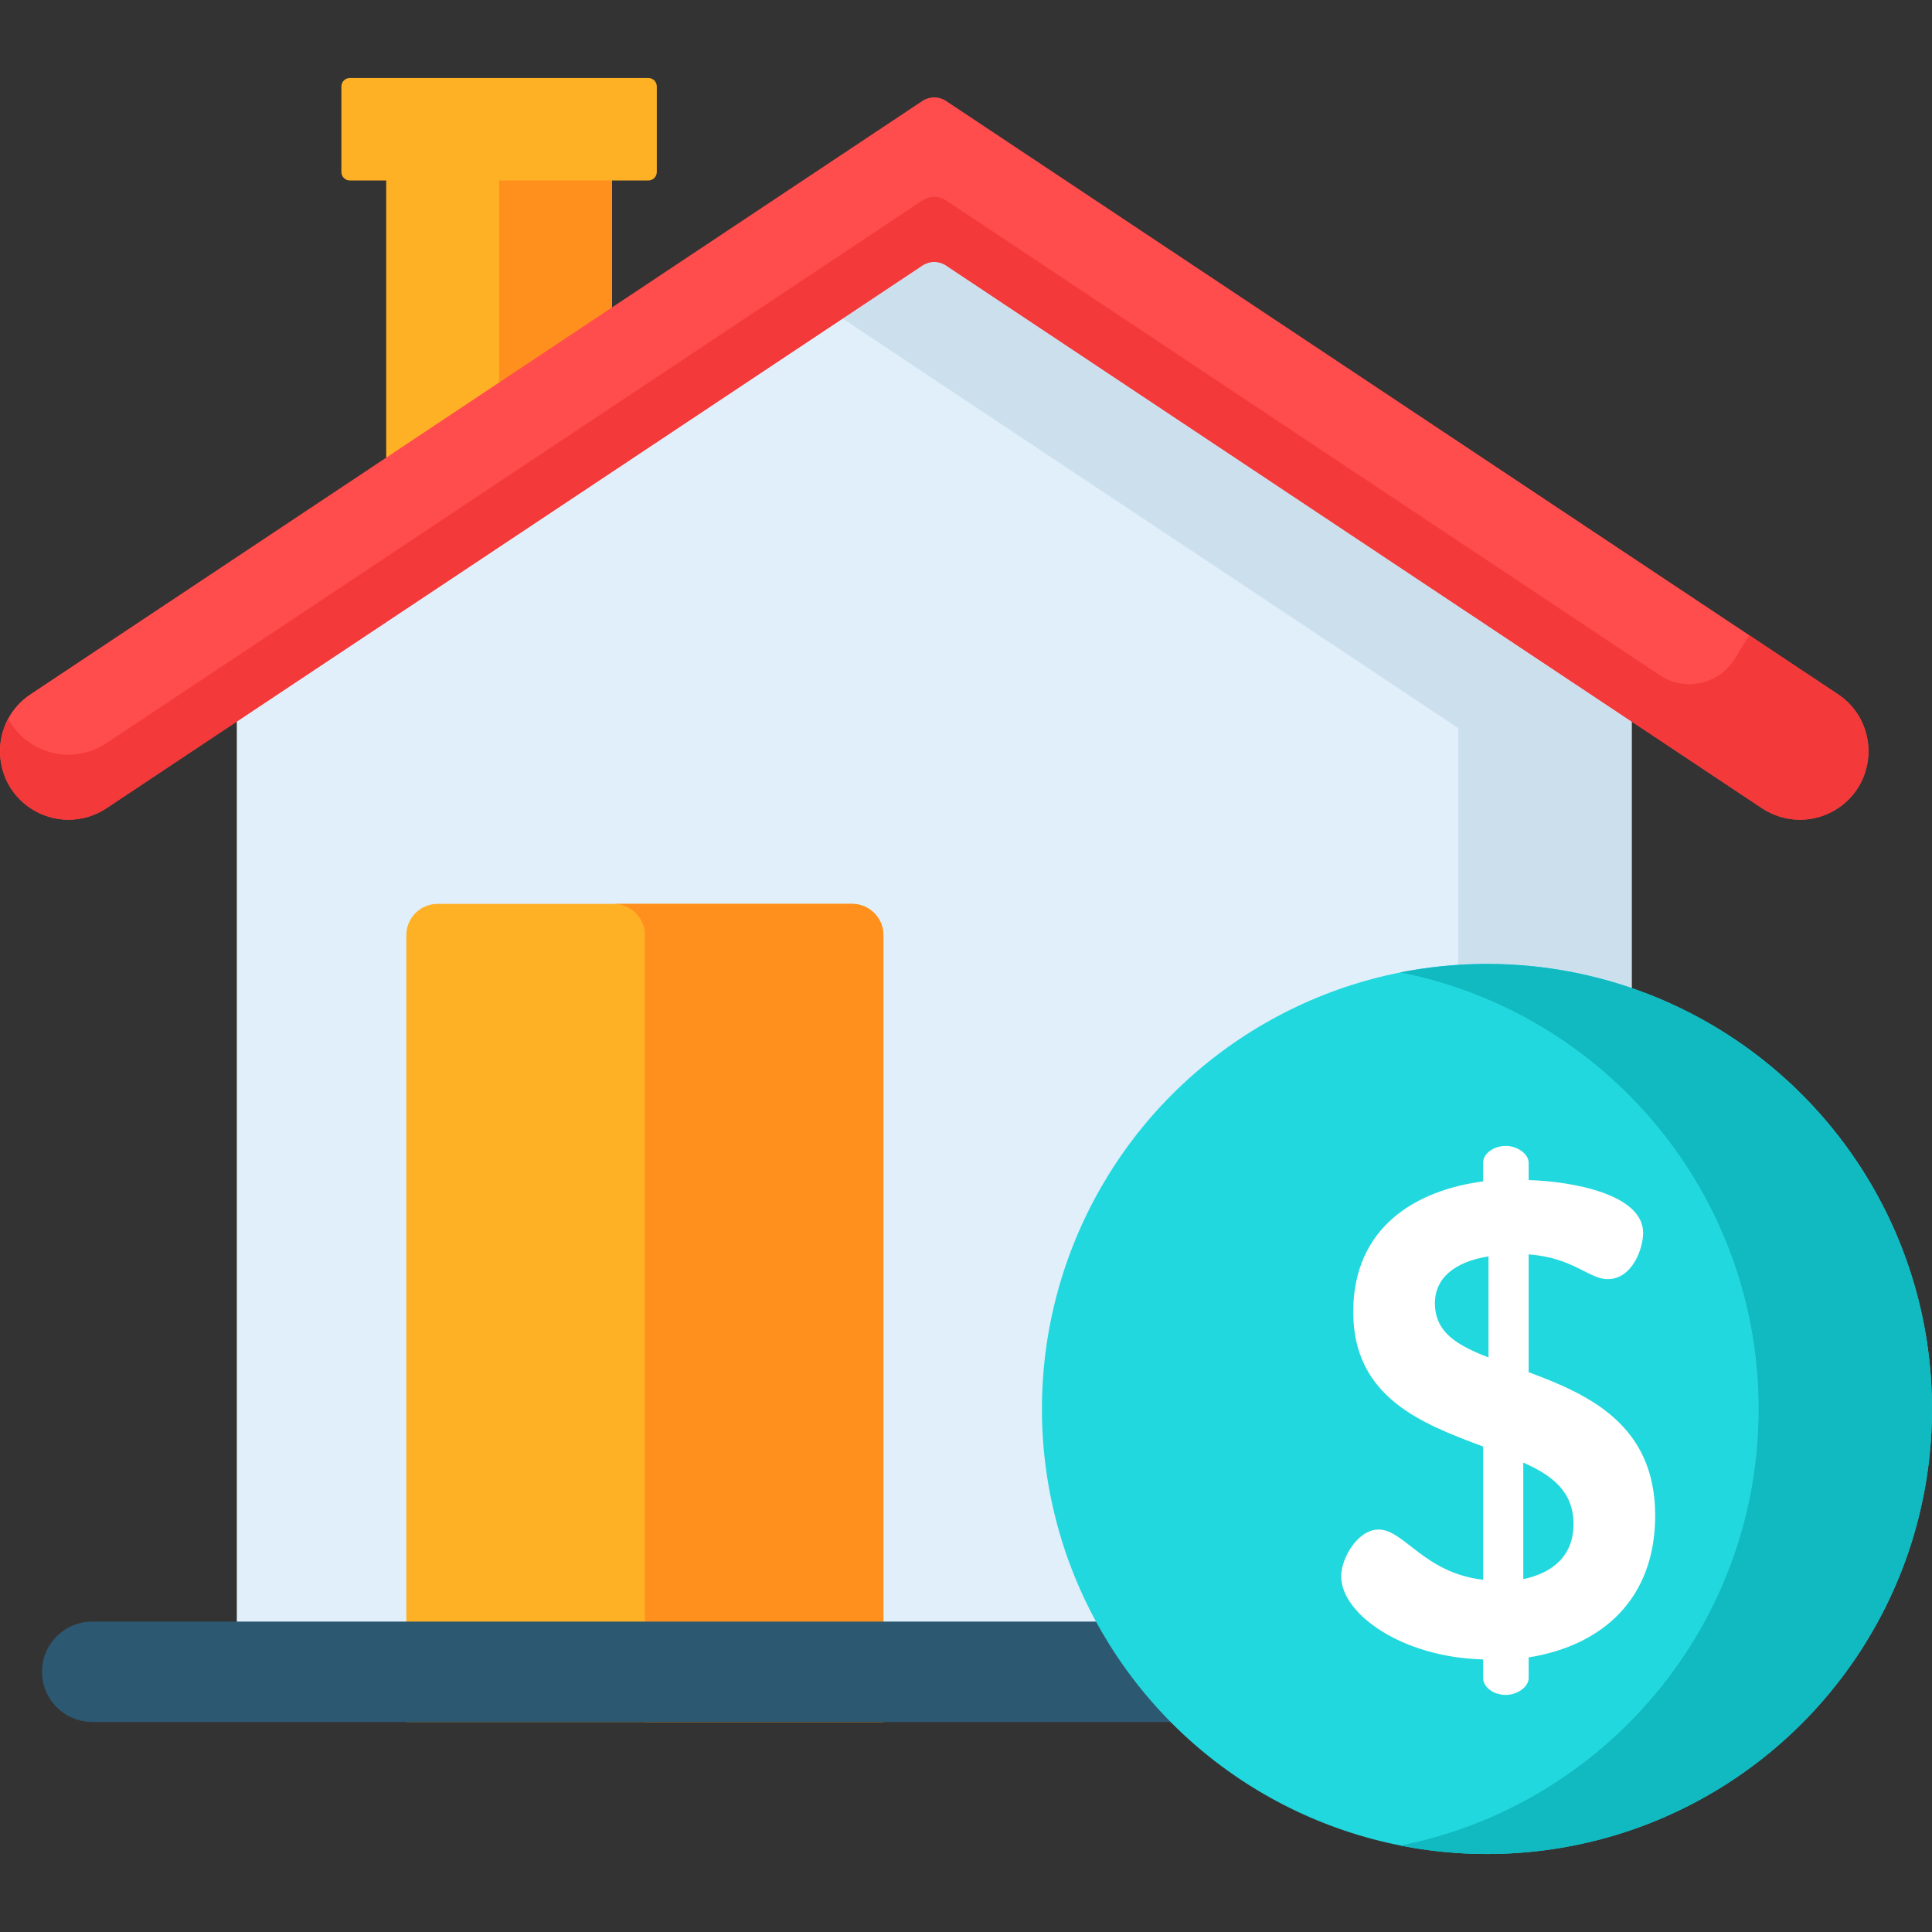 <?xml version="1.0" encoding="iso-8859-1"?>
<!-- Generator: Adobe Illustrator 19.0.0, SVG Export Plug-In . SVG Version: 6.00 Build 0)  -->
<svg version="1.1" id="Capa_1" xmlns="http://www.w3.org/2000/svg" xmlns:xlink="http://www.w3.org/1999/xlink" x="0px" y="0px"
	 viewBox="0 0 512 512" style="enable-background:new 0 0 512 512;" xml:space="preserve">
<rect x="0" y="0" width="512" height="512" fill="#333333" stroke="none"/>
<rect x="102.35" y="38.871" style="fill:#FFB125;" width="59.83" height="89.29"/>
<rect x="132.27" y="38.871" style="fill:#FF901D;" width="29.915" height="89.29"/>
<path style="fill:#FFB125;" d="M171.818,47.831H92.715c-1.236,0-2.239-1.002-2.239-2.239V22.907c0-1.236,1.002-2.239,2.239-2.239
	h79.103c1.236,0,2.239,1.002,2.239,2.239v22.686C174.057,46.829,173.055,47.831,171.818,47.831z"/>
<polygon style="fill:#E1EFFB;" points="432.32,164.845 247.54,41.927 62.759,164.845 62.759,456.228 432.404,456.228 
	432.404,164.845 "/>
<polygon style="fill:#CCDFED;" points="432.321,164.845 247.54,41.927 203.479,71.237 386.382,192.905 386.465,192.905 
	386.465,456.228 432.404,456.228 432.404,164.845 "/>
<path style="fill:#FF4C4C;" d="M28.204,214.199L244.458,70.345c1.893-1.259,4.356-1.259,6.248,0l216.253,143.854
	c6.09,4.051,14.016,4.051,20.106,0l0,0c10.797-7.182,10.797-23.043,0-30.225L250.706,26.745c-1.893-1.259-4.356-1.259-6.248,0
	L8.098,183.974c-10.797,7.182-10.797,23.043,0,30.225l0,0C14.188,218.25,22.114,218.25,28.204,214.199z"/>
<path style="fill:#FFB125;" d="M225.827,239.533H115.968c-4.576,0-8.286,3.71-8.286,8.286v208.514h126.431V247.819
	C234.113,243.242,230.403,239.533,225.827,239.533z"/>
<path style="fill:#FF901D;" d="M225.827,239.533h-63.215c4.576,0,8.286,3.71,8.286,8.286v208.514h63.216V247.819
	C234.113,243.242,230.403,239.533,225.827,239.533z"/>
<path style="fill:#2D5871;" d="M470.732,429.737H24.431c-7.344,0-13.298,5.954-13.298,13.298l0,0
	c0,7.344,5.954,13.298,13.298,13.298h446.301c7.344,0,13.298-5.954,13.298-13.298l0,0
	C484.03,435.691,478.076,429.737,470.732,429.737z"/>
<circle style="fill:#21D8DE;" cx="394.06" cy="373.39" r="117.94"/>
<path style="fill:#11B9C1;" d="M394.061,255.453c-7.861,0-15.539,0.776-22.969,2.243c54.14,10.688,94.97,58.421,94.97,115.696
	c0,57.276-40.83,105.008-94.97,115.697c7.43,1.467,15.109,2.243,22.969,2.243c65.136,0,117.939-52.803,117.939-117.939
	S459.197,255.453,394.061,255.453z"/>
<path style="fill:#F33939;" d="M489.881,211.896c0.354-0.353,0.684-0.72,1.003-1.094c0.078-0.092,0.156-0.184,0.232-0.278
	c0.321-0.394,0.628-0.795,0.91-1.209c0.018-0.027,0.034-0.054,0.052-0.081c0.268-0.397,0.514-0.804,0.747-1.217
	c0.053-0.094,0.106-0.187,0.157-0.281c0.239-0.442,0.462-0.89,0.662-1.347c0.012-0.027,0.022-0.055,0.033-0.082
	c0.19-0.441,0.358-0.889,0.511-1.341c0.028-0.083,0.057-0.166,0.084-0.249c0.156-0.483,0.295-0.971,0.409-1.464
	c0.004-0.018,0.007-0.036,0.011-0.054c0.111-0.484,0.199-0.972,0.27-1.463c0.009-0.062,0.019-0.124,0.028-0.186
	c0.07-0.515,0.12-1.032,0.145-1.551c0-0.005,0-0.01,0-0.014c0.025-0.519,0.026-1.039,0.007-1.559
	c-0.001-0.036-0.002-0.073-0.003-0.109c-0.044-1.068-0.182-2.132-0.413-3.18c-0.003-0.013-0.006-0.027-0.009-0.04
	c-0.963-4.332-3.51-8.367-7.654-11.124l-23.483-15.621l-3.854,6.254c-4.193,6.804-13.191,8.776-19.845,4.35L250.706,53.113
	c-1.893-1.259-4.356-1.259-6.248,0L28.204,196.967c-6.09,4.051-14.016,4.051-20.106,0l0,0c-2.613-1.738-4.588-3.988-5.936-6.497
	c-4.222,7.857-2.248,18.284,5.936,23.728l0,0c6.09,4.051,14.016,4.051,20.106,0L244.458,70.345c1.893-1.259,4.356-1.259,6.248,0
	l216.253,143.854c6.09,4.051,14.016,4.051,20.106,0l0,0c0.456-0.303,0.885-0.627,1.302-0.96c0.101-0.081,0.202-0.162,0.301-0.245
	c0.405-0.337,0.797-0.683,1.165-1.047C489.85,211.931,489.865,211.913,489.881,211.896z"/>
<path style="fill:#FFFFFF;" d="M405.108,363.65v-31.226c11.887,0.887,15.967,6.564,20.936,6.564c6.564,0,9.403-8.161,9.403-12.242
	c0-10.291-18.806-13.662-30.339-14.016v-4.613c0-2.307-3.016-4.436-6.033-4.436c-3.371,0-6.033,2.129-6.033,4.436v4.967
	c-17.742,2.307-34.42,12.065-34.42,34.598c0,22.71,18.275,29.63,34.42,35.662v35.307c-15.613-1.774-20.936-13.307-27.677-13.307
	c-5.5,0-9.936,7.452-9.936,12.42c0,9.936,16.145,21.467,37.613,22v4.968c0,2.306,2.661,4.436,6.033,4.436
	c3.016,0,6.033-2.13,6.033-4.436v-5.501c19.871-3.193,33.533-15.79,33.533-37.613C438.641,377.489,420.899,369.505,405.108,363.65z
	 M394.463,359.746c-8.161-3.193-14.194-6.564-14.194-14.37c0-6.743,5.323-11.001,14.194-12.42V359.746z M403.689,418.474v-30.871
	c7.629,3.37,13.306,7.63,13.306,16.322C416.995,412.264,411.495,416.877,403.689,418.474z"/>
<g>
</g>
<g>
</g>
<g>
</g>
<g>
</g>
<g>
</g>
<g>
</g>
<g>
</g>
<g>
</g>
<g>
</g>
<g>
</g>
<g>
</g>
<g>
</g>
<g>
</g>
<g>
</g>
<g>
</g>
</svg>
